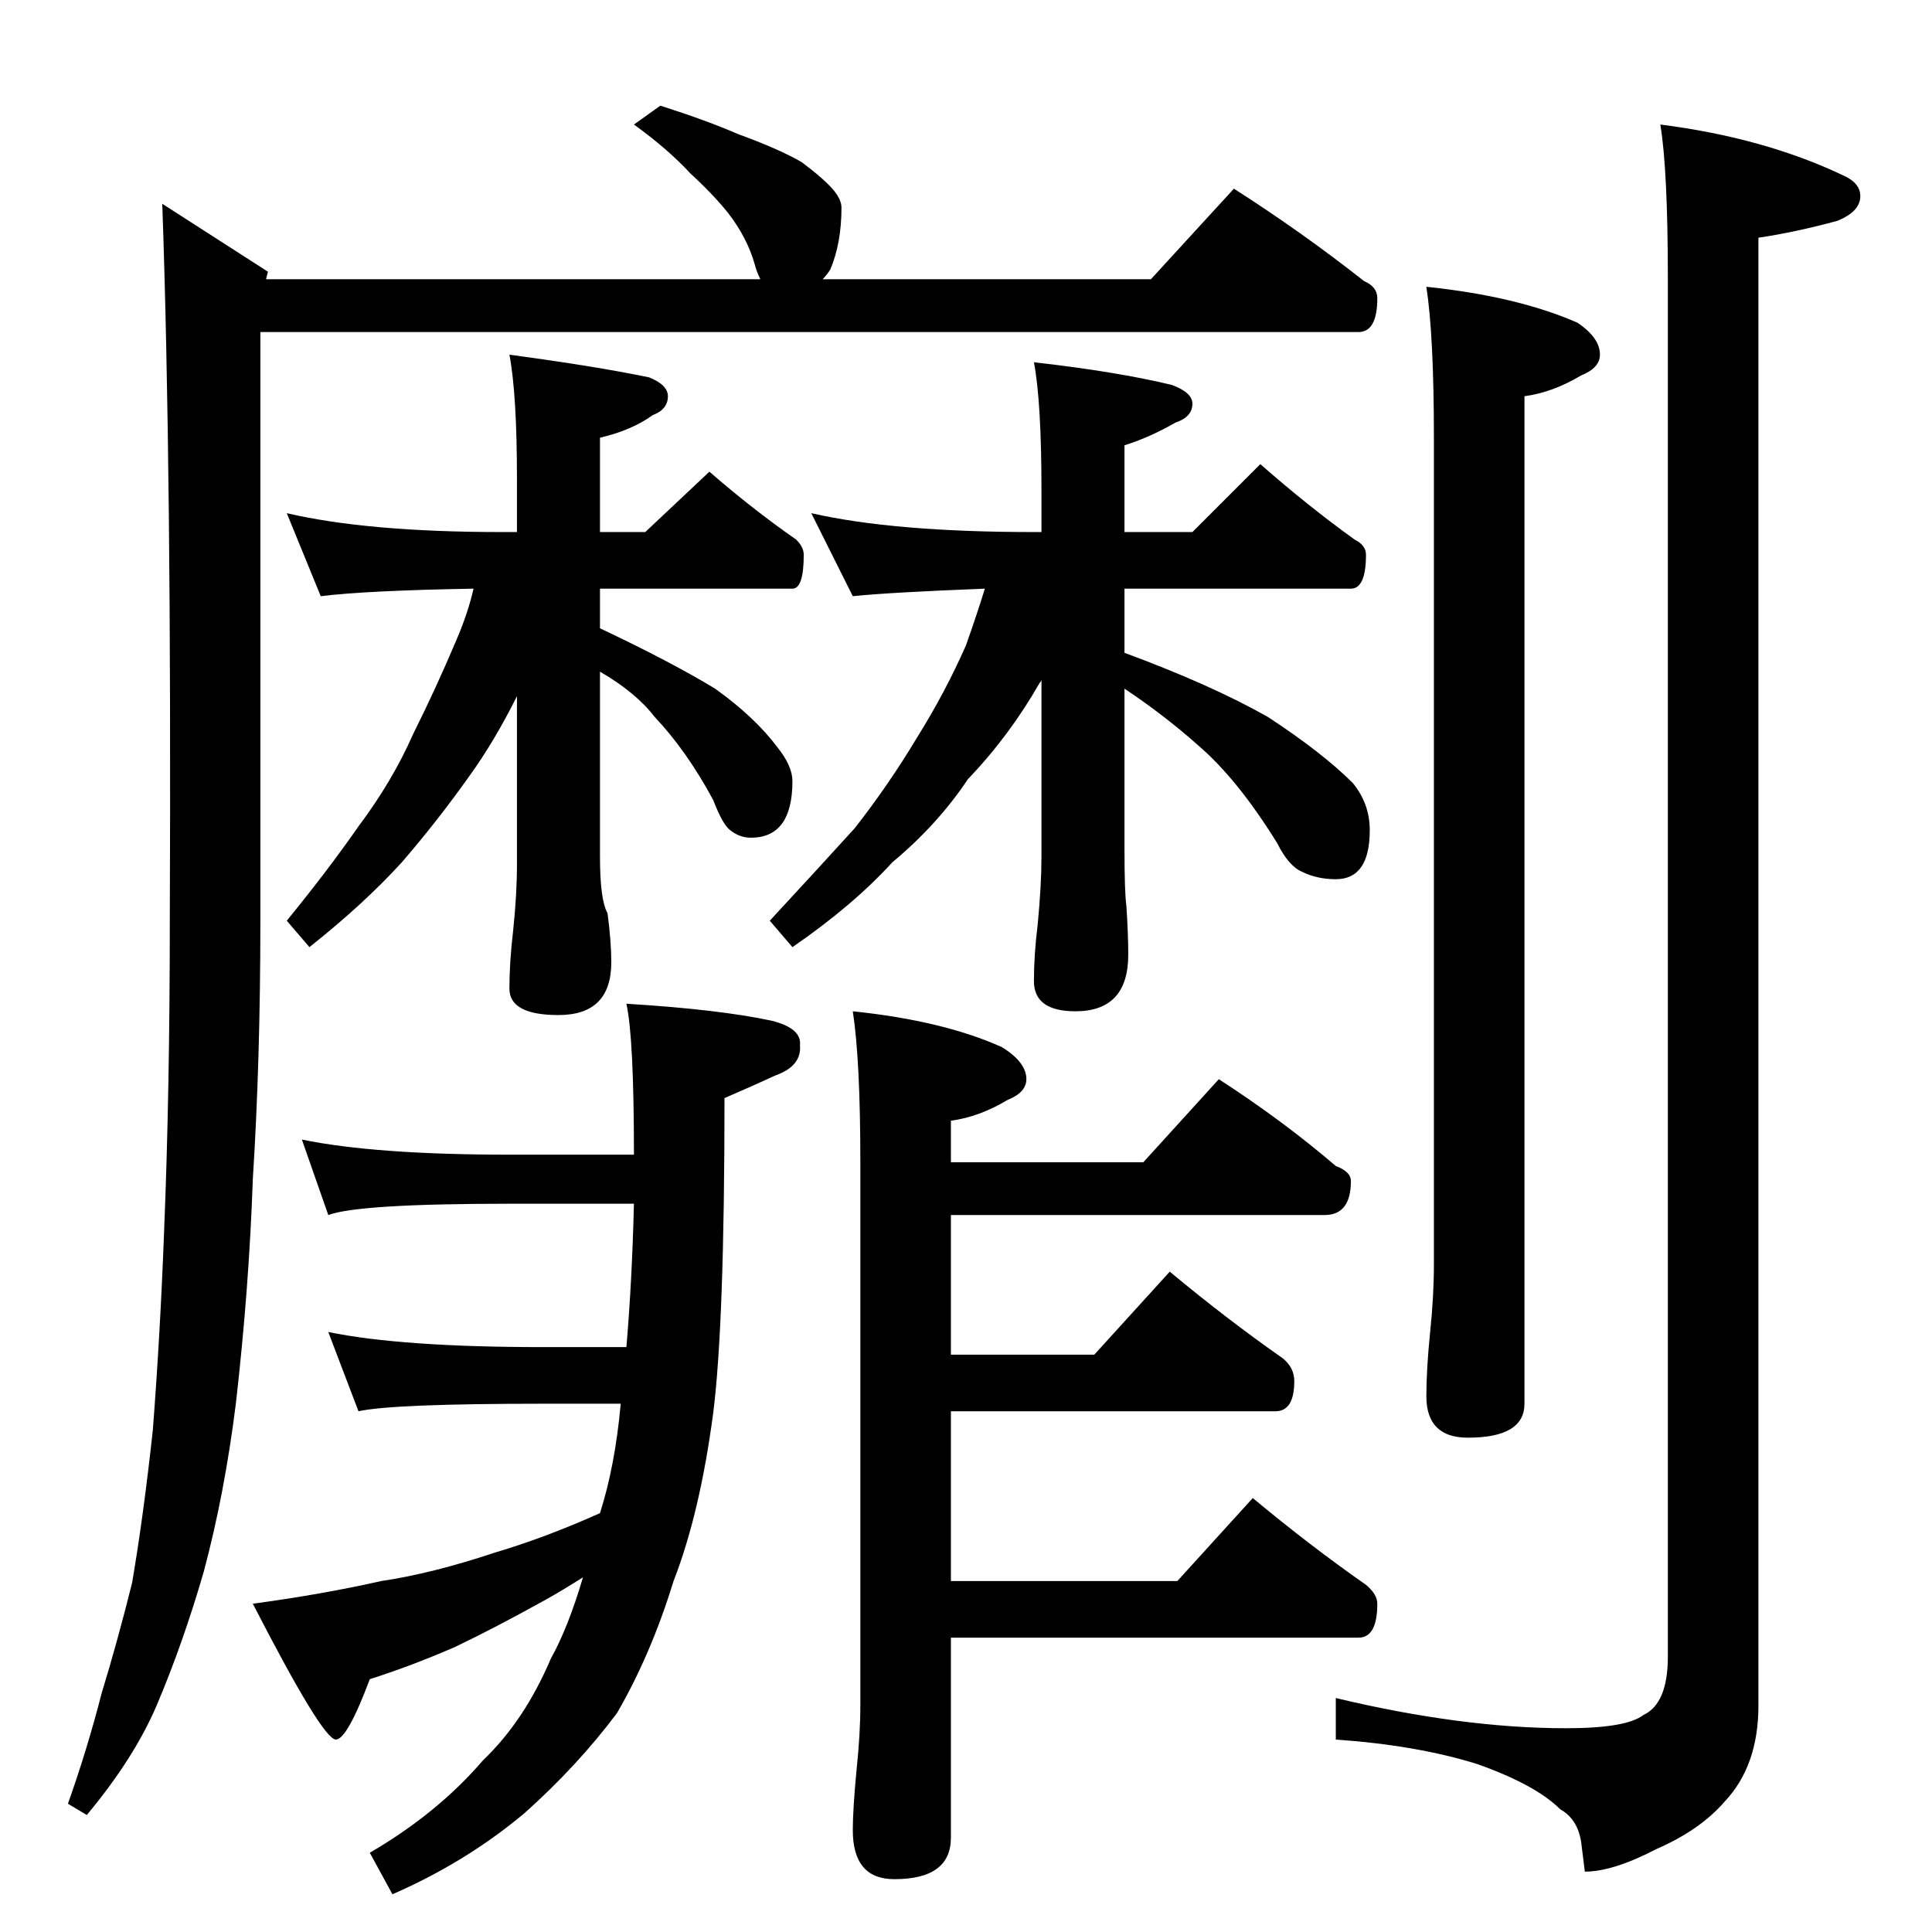 <?xml version="1.0" standalone="no"?>
<!DOCTYPE svg PUBLIC "-//W3C//DTD SVG 1.1//EN" "http://www.w3.org/Graphics/SVG/1.1/DTD/svg11.dtd" >
<svg xmlns="http://www.w3.org/2000/svg" xmlns:xlink="http://www.w3.org/1999/xlink" version="1.1" viewBox="0 -204 1024 1024">
  <g transform="matrix(1 0 0 -1 0 820)">
   <path fill="currentColor"
d="M350 968q25 -8 41 -15q22 -8 34 -15q12 -9 17 -15q4 -5 4 -9q0 -19 -6 -33q-2 -3 -4 -5h174l44 48q36 -23 69 -49q7 -3 7 -9q0 -18 -10 -18h-582v-312q0 -74 -4 -137q-2 -58 -9 -119q-6 -48 -17 -89q-11 -38 -25 -71q-12 -28 -37 -58l-10 6q10 28 18 59q8 26 16 58
q6 35 11 81q4 52 6 106q3 74 3 164q1 239 -4 380l56 -36l-1 -4h262q-2 4 -3 8q-4 14 -14 27q-8 10 -20 21q-12 13 -30 26zM332 492q49 -3 77 -9q16 -4 15 -13q1 -11 -13 -16q-13 -6 -27 -12q0 -120 -6 -167q-7 -53 -21 -89q-12 -39 -30 -70q-21 -28 -49 -53q-31 -26 -70 -43
l-12 22q36 21 60 49q22 21 36 54q9 16 17 43q-11 -7 -20 -12q-27 -15 -48 -25q-23 -10 -45 -17q-12 -32 -18 -32q-7 0 -44 72q37 5 68 12q27 4 60 15q27 8 56 21q8 25 11 58h-41q-80 0 -98 -4l-16 42q39 -8 114 -8h44q3 35 4 76h-66q-80 0 -96 -6l-14 40q39 -8 110 -8h66
q0 62 -4 80zM452 488q48 -5 79 -19q13 -8 13 -17q0 -7 -10 -11q-15 -9 -30 -11v-22h102l40 44q34 -22 62 -46q8 -3 8 -8q0 -18 -14 -18h-198v-74h76l40 44q30 -25 60 -46q6 -5 6 -12q0 -16 -10 -16h-172v-90h120l40 44q30 -25 60 -46q6 -5 6 -10q0 -18 -10 -18h-216v-106
q0 -22 -30 -22q-22 0 -22 26q0 11 2 32q2 19 2 34v288q0 54 -4 80zM756 872q48 -5 80 -19q12 -8 12 -17q0 -7 -10 -11q-15 -9 -30 -11v-534q0 -18 -30 -18q-22 0 -22 22q0 14 2 34q2 19 2 36v438q0 54 -4 80zM880 958q55 -7 97 -27q9 -4 9 -11q0 -8 -12 -13q-22 -6 -42 -9
v-778q0 -32 -18 -51q-13 -15 -36 -25q-23 -12 -38 -12l-2 16q-2 12 -11 17q-13 13 -44 24q-32 10 -75 13v22q67 -16 122 -16q32 0 41 7q13 6 13 31v730q0 58 -4 82zM152 752q43 -10 114 -10h8v28q0 45 -4 66q45 -6 74 -12q10 -4 10 -10q0 -7 -8 -10q-11 -8 -28 -12v-50h24
l34 32q23 -20 46 -36q4 -4 4 -8q0 -18 -6 -18h-102v-21q38 -18 61 -32q21 -15 33 -31q8 -10 8 -18q0 -30 -22 -30q-6 0 -11 4q-4 3 -9 16q-14 26 -31 44q-10 13 -29 24v-98q0 -23 4 -30q2 -15 2 -26q0 -28 -28 -28q-26 0 -26 14t2 31q2 19 2 35v89q-12 -24 -25 -42
q-17 -24 -36 -46q-20 -22 -49 -45l-12 14q22 27 38 50q18 24 29 49q12 24 23 50q6 14 9 27q-57 -1 -81 -4zM430 752q44 -10 118 -10h4v22q0 47 -4 68q44 -5 73 -12q11 -4 11 -10q0 -7 -9 -10q-14 -8 -27 -12v-46h36l36 36q25 -22 50 -40q6 -3 6 -8q0 -18 -8 -18h-120v-34
q46 -17 76 -34q29 -19 45 -35q9 -11 9 -25q0 -26 -18 -26q-10 0 -18 4q-7 3 -13 15q-21 34 -42 52q-18 16 -39 30v-85q0 -23 1 -30q1 -15 1 -26q0 -30 -28 -30q-22 0 -22 16q0 14 2 30q2 21 2 36v94q0 -1 -1 -2q-16 -28 -38 -51q-16 -24 -40 -44q-21 -23 -53 -45l-12 14
q25 27 45 49q18 23 33 48q15 24 26 49q6 17 10 30q-51 -2 -70 -4z" />
  </g>

</svg>
